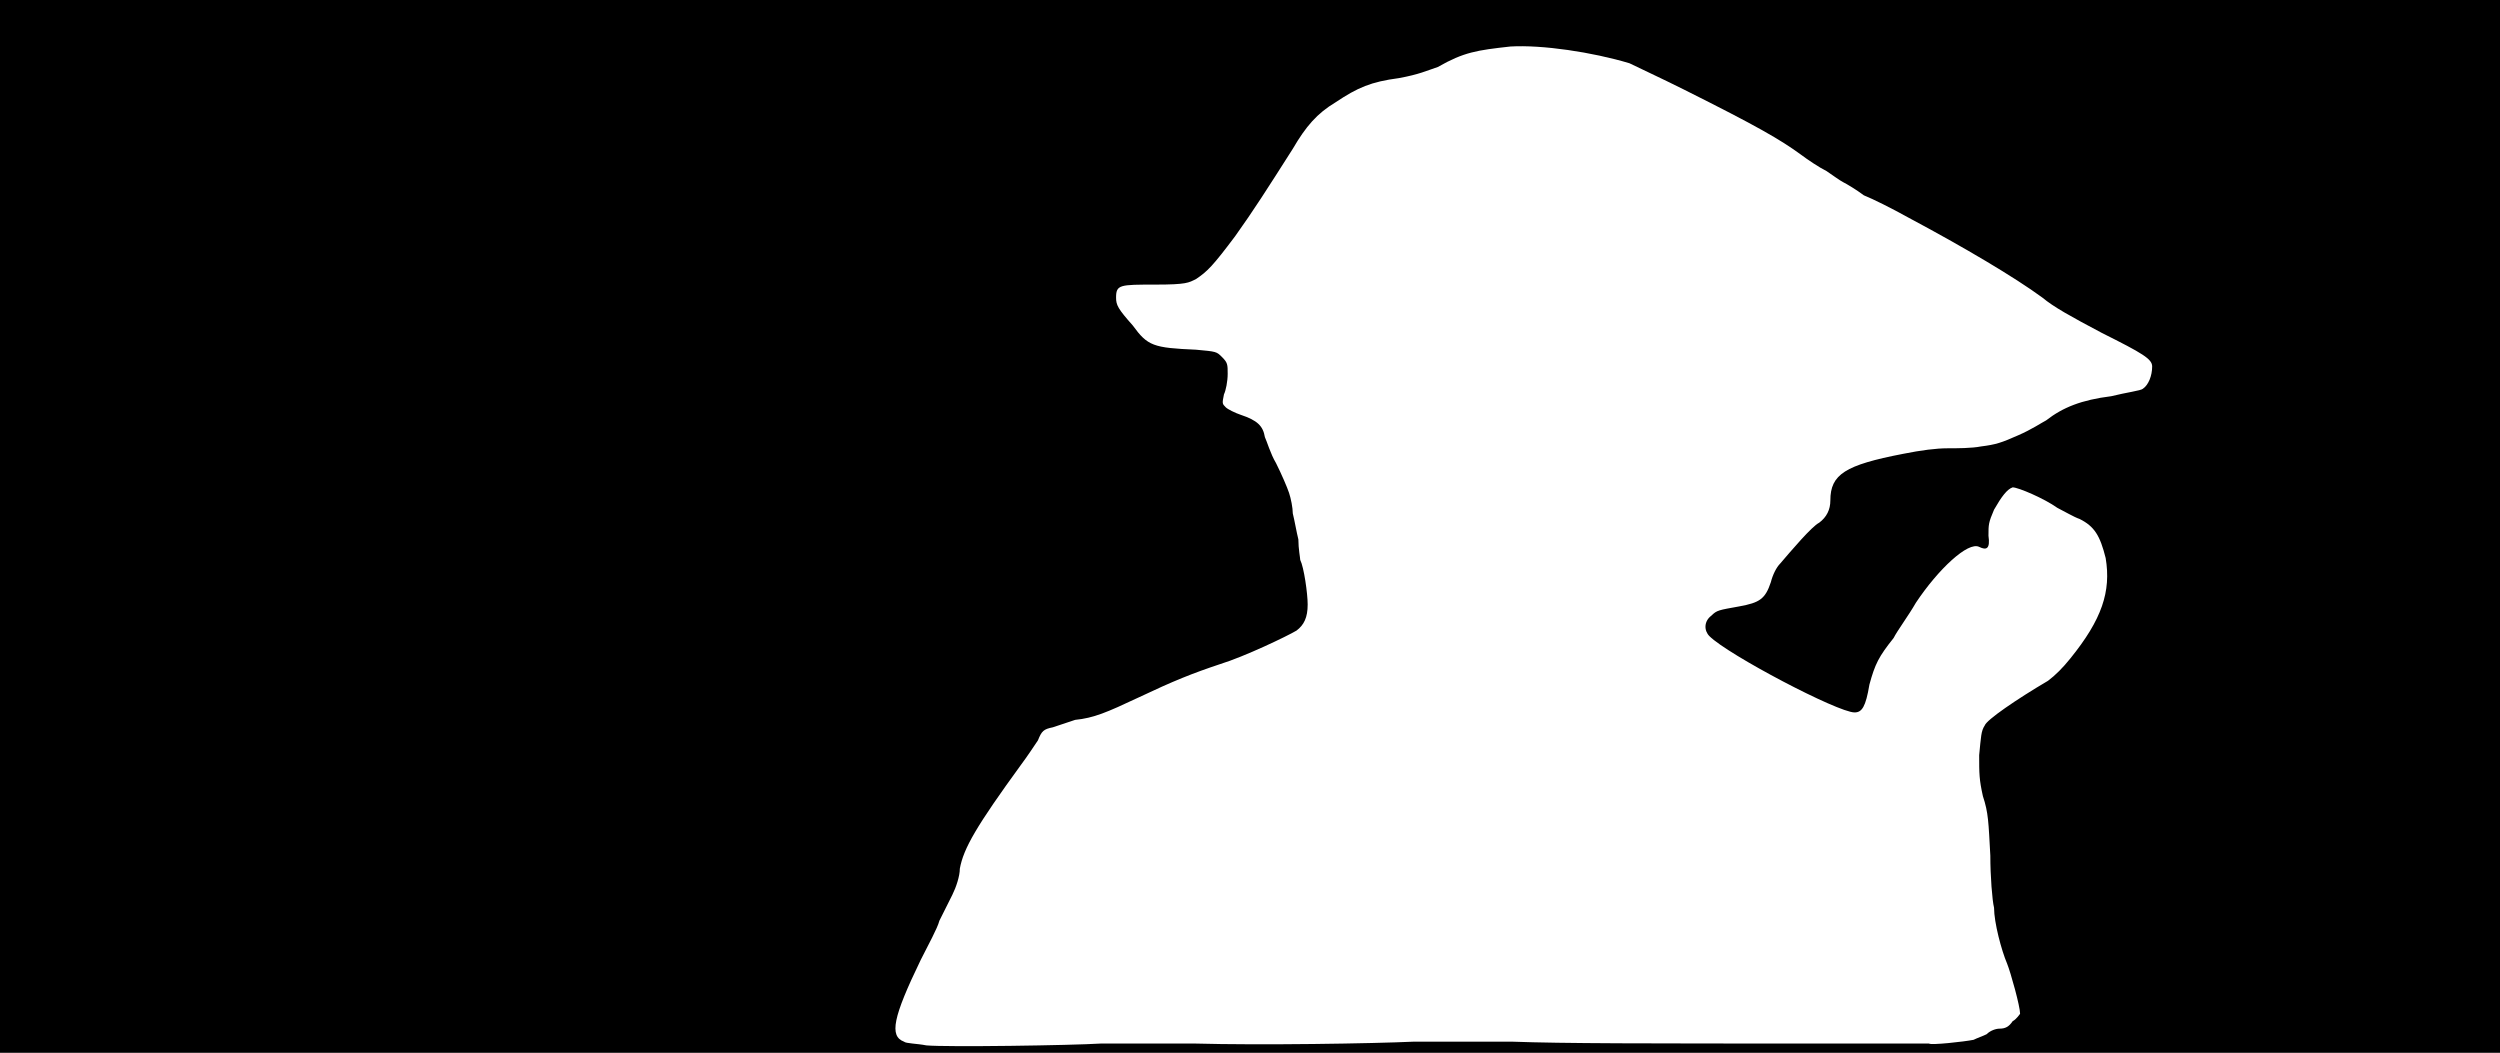 <svg xmlns="http://www.w3.org/2000/svg" width="1344" height="566"><path d="M0 283V0h1344v566H0V283m592 278h50c36 1 96 0 118-1h53c28 1 68 1 172 1h52c1 1 19-1 24-2 2-1 5-2 7-3 2-2 5-3 7-3 3 0 5-1 7-4 2-1 4-4 4-4 0-4-5-22-7-27-3-7-7-22-7-30-1-4-2-17-2-28-1-18-1-23-4-32-2-9-2-12-2-22 1-10 1-13 3-16 1-3 17-14 34-24 4-3 8-7 12-12 17-21 22-36 19-54-3-12-6-17-14-21-3-1-8-4-12-6-7-5-21-11-24-11-3 1-6 5-10 12-3 7-3 8-3 14 1 7-1 8-5 6-6-3-22 12-34 30-4 7-10 15-12 19-8 10-10 14-13 25-2 12-4 15-8 15-9 0-68-31-78-41-3-3-3-8 1-11 3-3 4-3 15-5s14-4 17-13c1-4 3-8 5-10 6-7 17-20 21-22 4-3 6-7 6-12 0-14 8-19 39-25 10-2 18-3 24-3 5 0 13 0 18-1 8-1 11-2 20-6 7-3 13-7 15-8 9-7 19-11 35-13 8-2 16-3 17-4 3-2 5-7 5-12 0-4-5-7-27-18-17-9-26-14-32-19-15-11-42-27-72-43-9-5-19-10-24-12-4-3-9-6-11-7s-6-4-9-6c-4-2-10-6-14-9-11-8-23-15-63-35-12-6-25-12-29-14-20-6-47-10-64-9-18 2-25 3-39 11-6 2-10 4-21 6-15 2-22 5-34 13-10 6-16 13-23 25-14 22-21 33-31 47-12 16-15 19-21 23-4 2-5 3-22 3-19 0-21 0-21 7 0 4 1 6 9 15 8 11 11 12 34 13 11 1 11 1 14 4s3 4 3 9c0 4-1 9-2 11-1 5-1 5 1 7 1 1 5 3 8 4 9 3 12 6 13 12 1 2 3 9 6 14 3 6 6 13 7 16s2 8 2 11c1 4 2 10 3 14 0 5 1 10 1 11 2 4 4 18 4 24 0 7-2 11-6 14-5 3-28 14-41 18-15 5-25 9-44 18-17 8-24 11-34 12l-12 4c-5 1-6 2-8 7-2 3-6 9-9 13-24 33-31 45-33 56 0 4-2 10-4 14l-7 14c-1 4-6 13-10 21-15 31-17 41-9 44 1 1 7 1 12 2 11 1 78 0 94-1z"/></svg>
